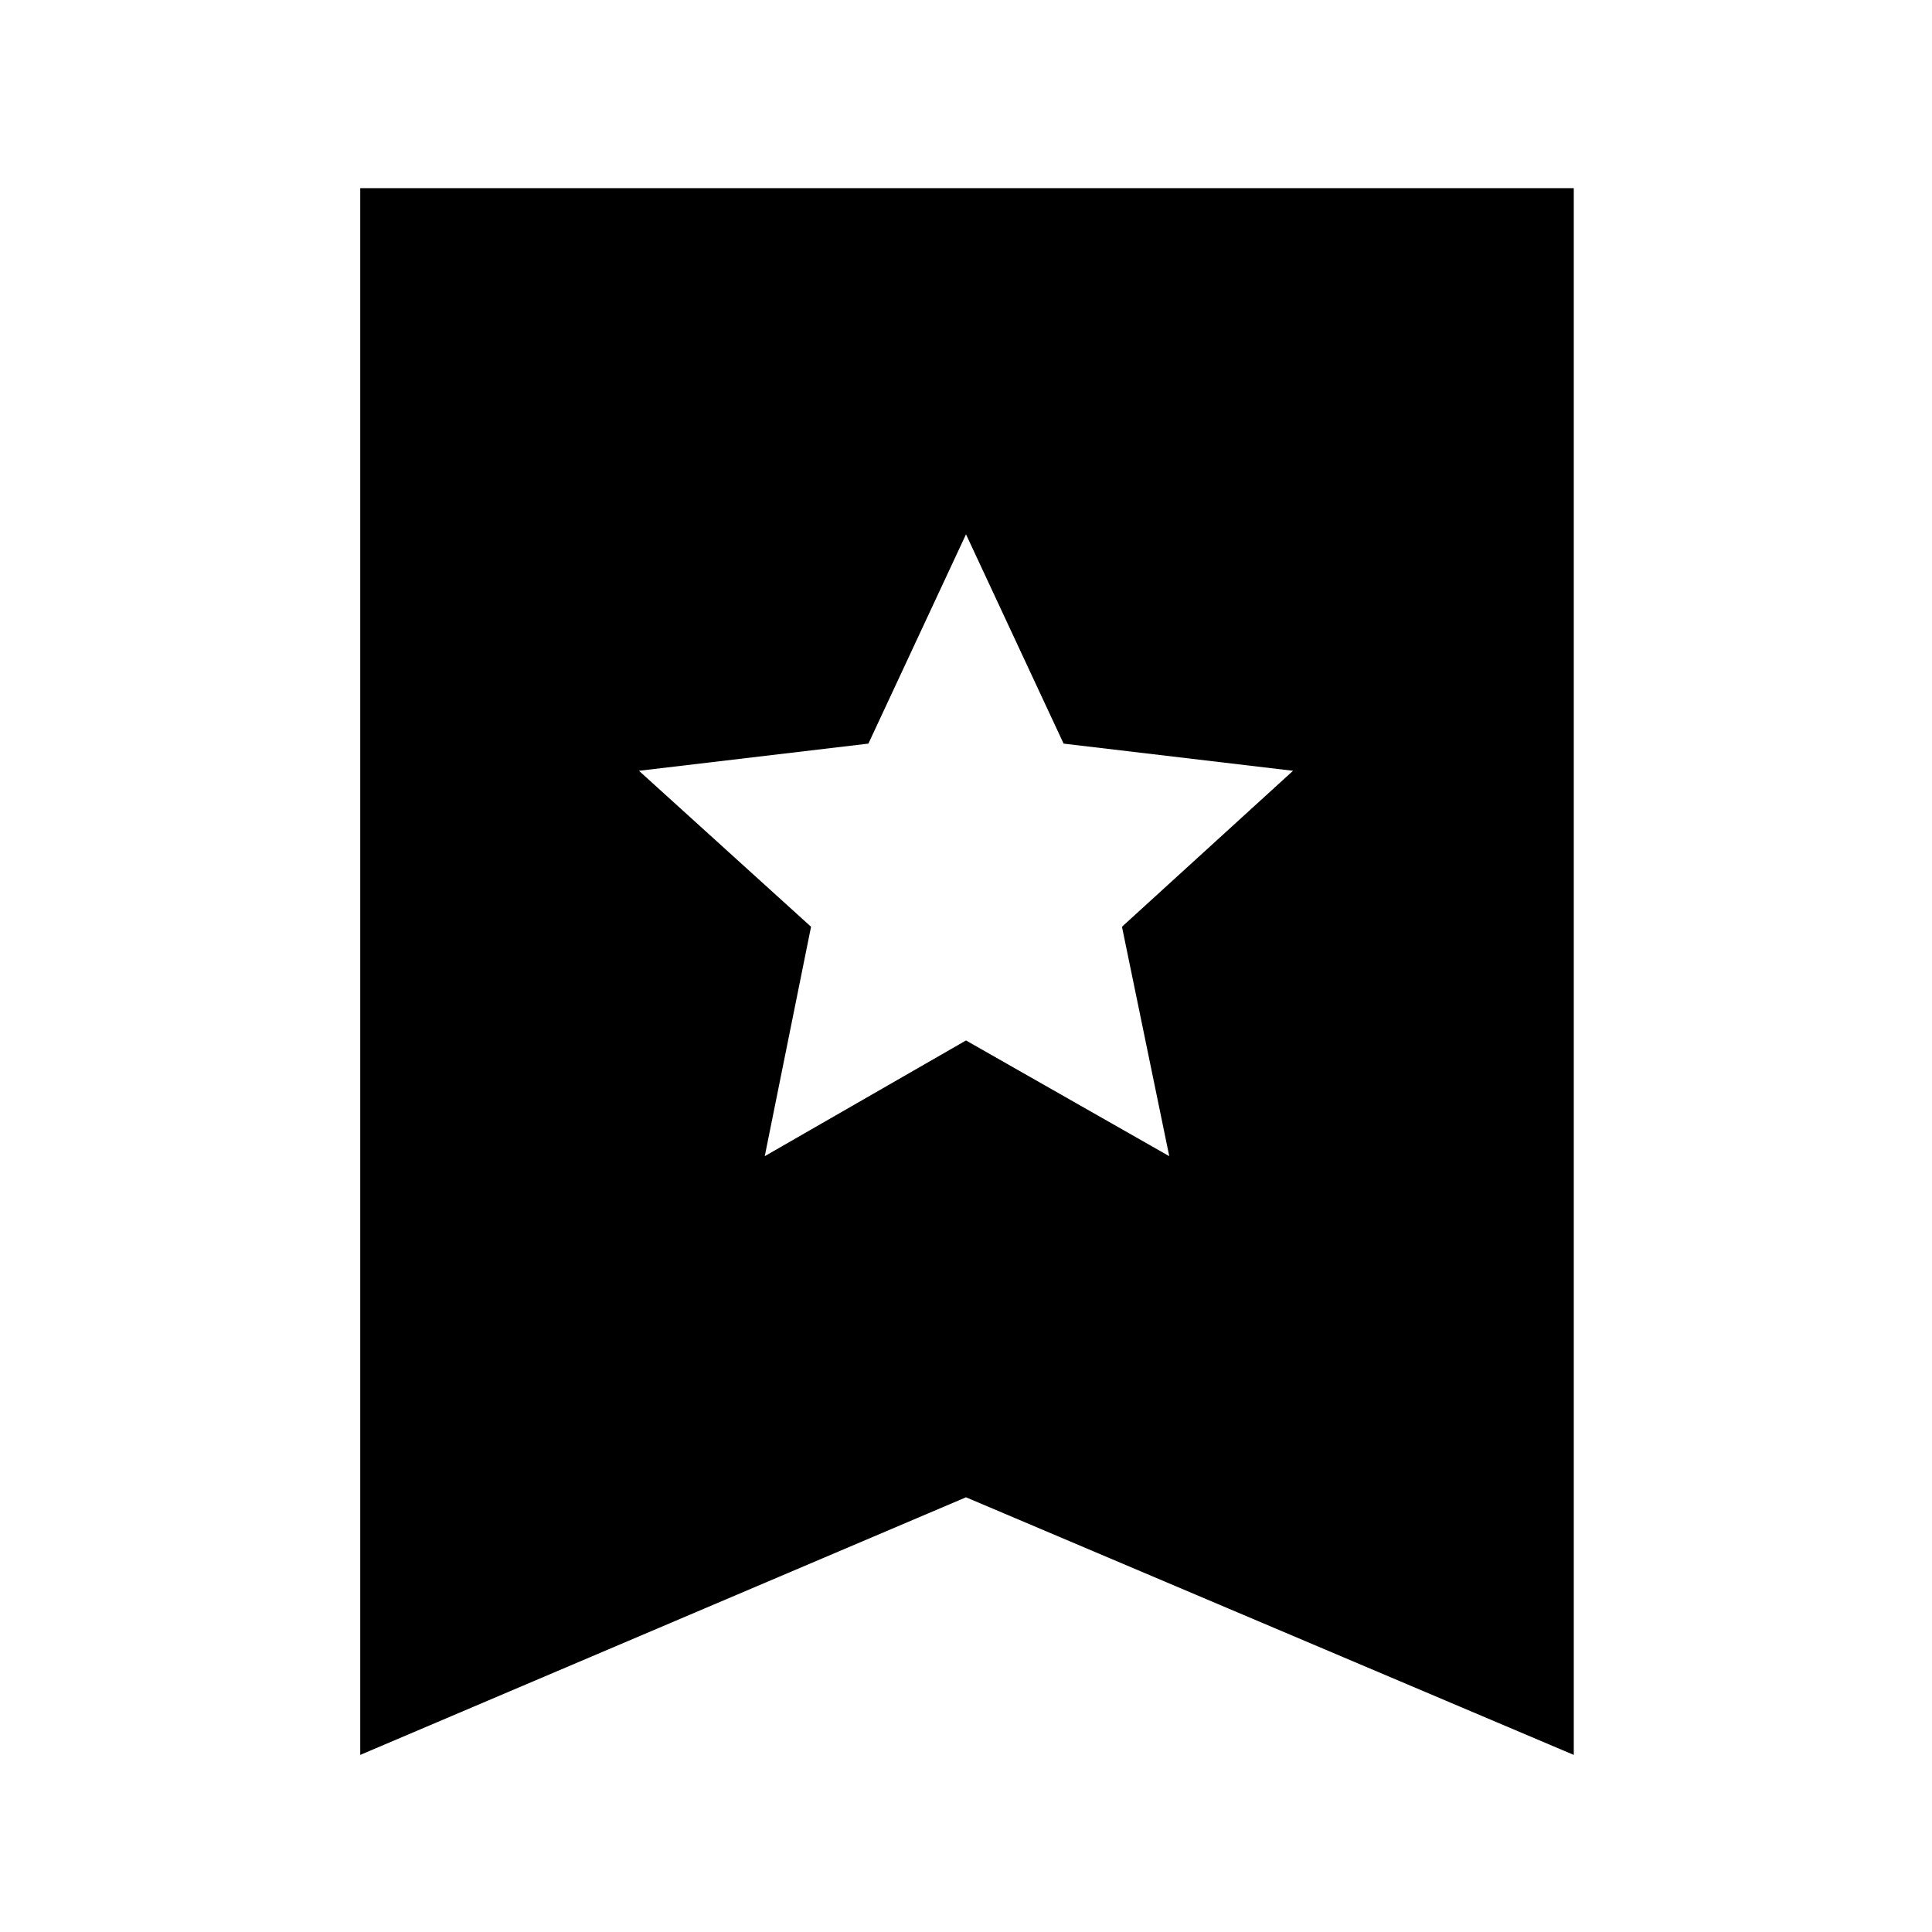<svg xmlns="http://www.w3.org/2000/svg" height="48" viewBox="0 -960 960 960" width="48"><path d="M380-385.5 480-443l101 57.5-23.5-114 85-77.5-114-13.5-48.5-104-48.5 104-114 13.5 85.5 77.5-23 114ZM179-88v-778.5h603V-88L480-216 179-88Z"/></svg>